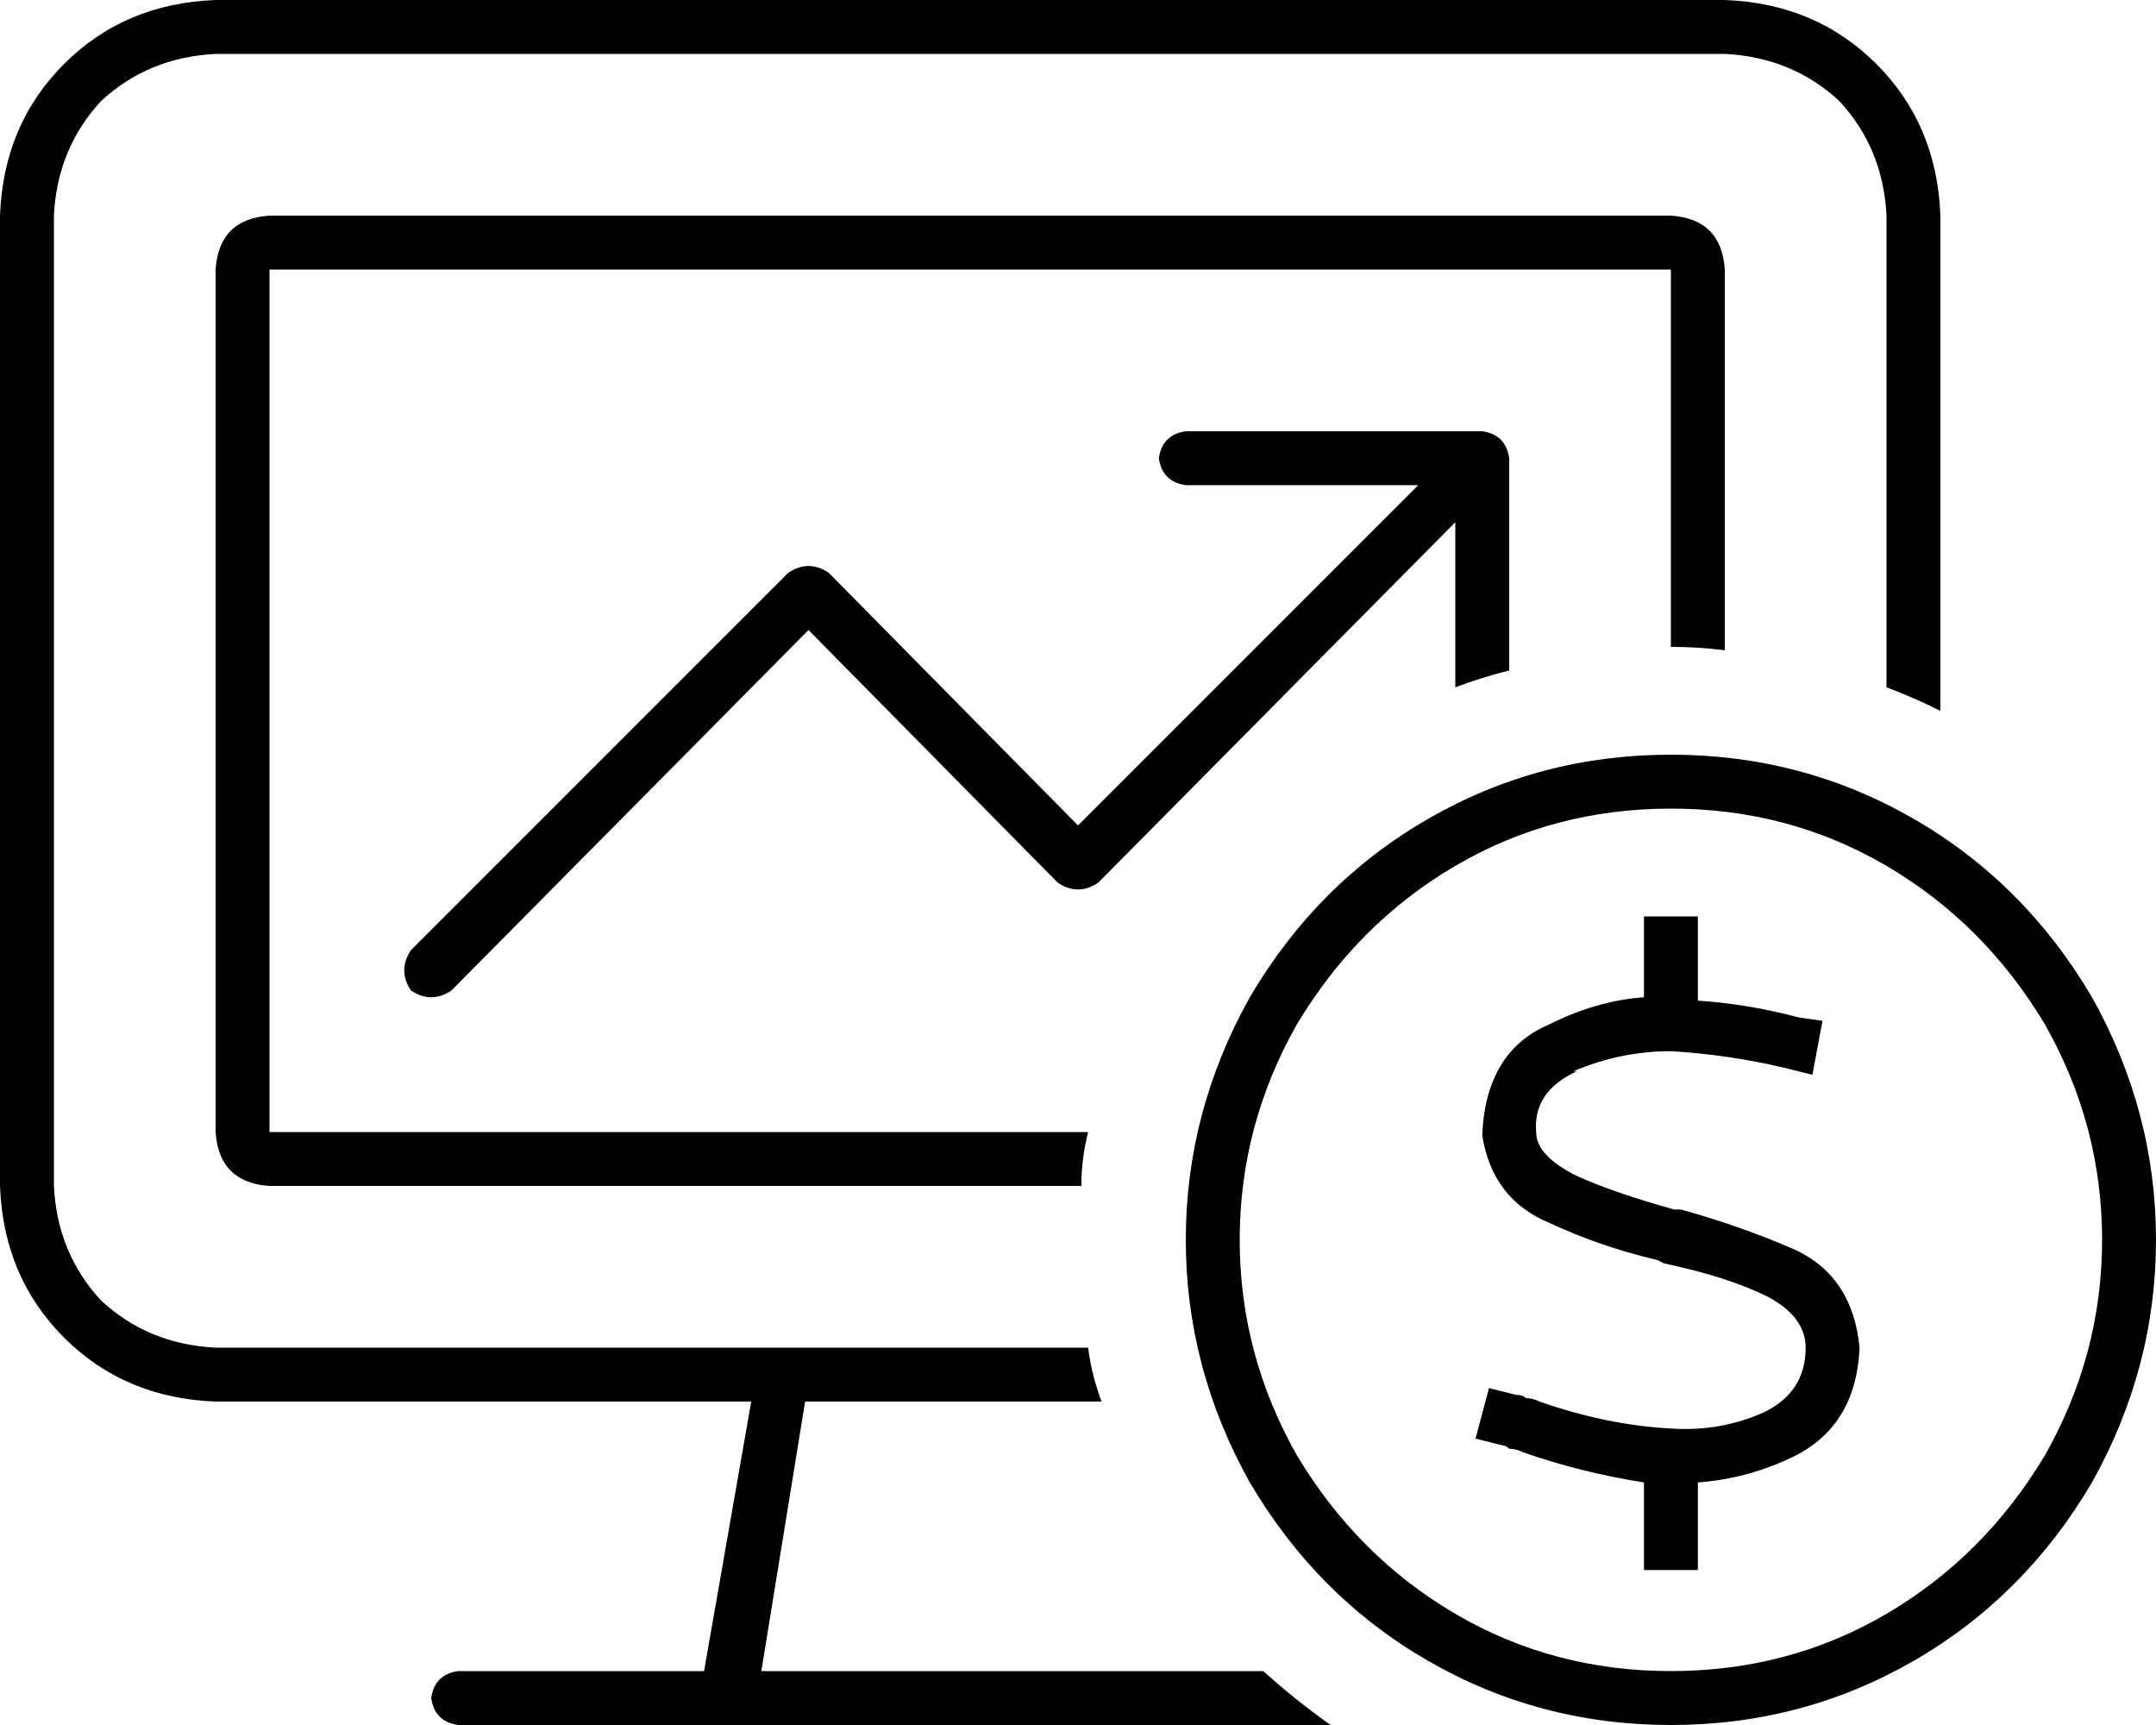<svg xmlns="http://www.w3.org/2000/svg" viewBox="0 0 640 512">
  <path d="M 512 16 L 64 16 L 512 16 L 64 16 Q 44 17 30 30 Q 17 44 16 64 L 16 352 L 16 352 Q 17 372 30 386 Q 44 399 64 400 L 232 400 L 232 400 L 232 400 L 232 400 L 323 400 L 323 400 Q 324 408 327 416 L 239 416 L 239 416 L 226 496 L 226 496 L 288 496 L 375 496 Q 385 505 395 512 L 360 512 L 136 512 Q 129 511 128 504 Q 129 497 136 496 L 209 496 L 209 496 L 223 416 L 223 416 L 64 416 L 64 416 Q 37 415 19 397 Q 1 379 0 352 L 0 64 L 0 64 Q 1 37 19 19 Q 37 1 64 0 L 512 0 L 512 0 Q 539 1 557 19 Q 575 37 576 64 L 576 211 L 576 211 Q 568 207 560 204 L 560 64 L 560 64 Q 559 44 546 30 Q 532 17 512 16 L 512 16 Z M 512 193 Q 504 192 496 192 L 496 80 L 496 80 L 80 80 L 80 80 L 80 336 L 80 336 L 323 336 L 323 336 Q 321 344 321 352 L 80 352 L 80 352 Q 65 351 64 336 L 64 80 L 64 80 Q 65 65 80 64 L 496 64 L 496 64 Q 511 65 512 80 L 512 193 L 512 193 Z M 448 199 Q 440 201 432 204 L 432 155 L 432 155 L 326 262 L 326 262 Q 323 264 320 264 Q 317 264 314 262 L 240 187 L 240 187 L 134 294 L 134 294 Q 128 298 122 294 Q 118 288 122 282 L 234 170 L 234 170 Q 240 166 246 170 L 320 245 L 320 245 L 421 144 L 421 144 L 352 144 L 352 144 Q 345 143 344 136 Q 345 129 352 128 L 440 128 L 440 128 Q 447 129 448 136 L 448 199 L 448 199 Z M 496 496 Q 531 496 560 479 L 560 479 L 560 479 Q 589 462 607 432 Q 624 402 624 368 Q 624 334 607 304 Q 589 274 560 257 Q 531 240 496 240 Q 461 240 432 257 Q 403 274 385 304 Q 368 334 368 368 Q 368 402 385 432 Q 403 462 432 479 Q 461 496 496 496 L 496 496 Z M 496 224 Q 535 224 568 243 L 568 243 L 568 243 Q 601 262 621 296 Q 640 330 640 368 Q 640 406 621 440 Q 601 474 568 493 Q 535 512 496 512 Q 457 512 424 493 Q 391 474 371 440 Q 352 406 352 368 Q 352 330 371 296 Q 391 262 424 243 Q 457 224 496 224 L 496 224 Z M 468 318 Q 455 324 456 336 Q 456 343 468 349 Q 479 354 497 359 Q 497 359 498 359 L 499 359 L 499 359 Q 517 364 533 371 Q 550 379 552 400 Q 551 424 531 433 Q 518 439 504 440 L 504 458 L 504 458 L 504 466 L 504 466 L 488 466 L 488 466 L 488 458 L 488 458 L 488 440 L 488 440 Q 469 437 452 431 Q 452 431 452 431 Q 452 431 452 431 Q 452 431 452 431 Q 450 430 448 430 Q 447 429 446 429 L 438 427 L 438 427 L 442 412 L 442 412 L 450 414 L 450 414 Q 452 414 453 415 Q 455 415 457 416 Q 457 416 457 416 Q 457 416 457 416 Q 457 416 457 416 Q 457 416 457 416 Q 457 416 457 416 Q 477 423 496 424 Q 511 425 524 419 Q 536 413 536 400 Q 536 391 525 385 Q 513 379 494 375 L 492 374 L 492 374 Q 475 370 460 363 Q 443 356 440 337 Q 441 312 460 304 Q 474 297 488 296 L 488 280 L 488 280 L 488 272 L 488 272 L 504 272 L 504 272 L 504 280 L 504 280 L 504 297 L 504 297 Q 519 298 534 302 L 541 303 L 541 303 L 538 319 L 538 319 L 530 317 L 530 317 Q 513 313 496 312 Q 481 312 467 318 L 468 318 Z" />
</svg>